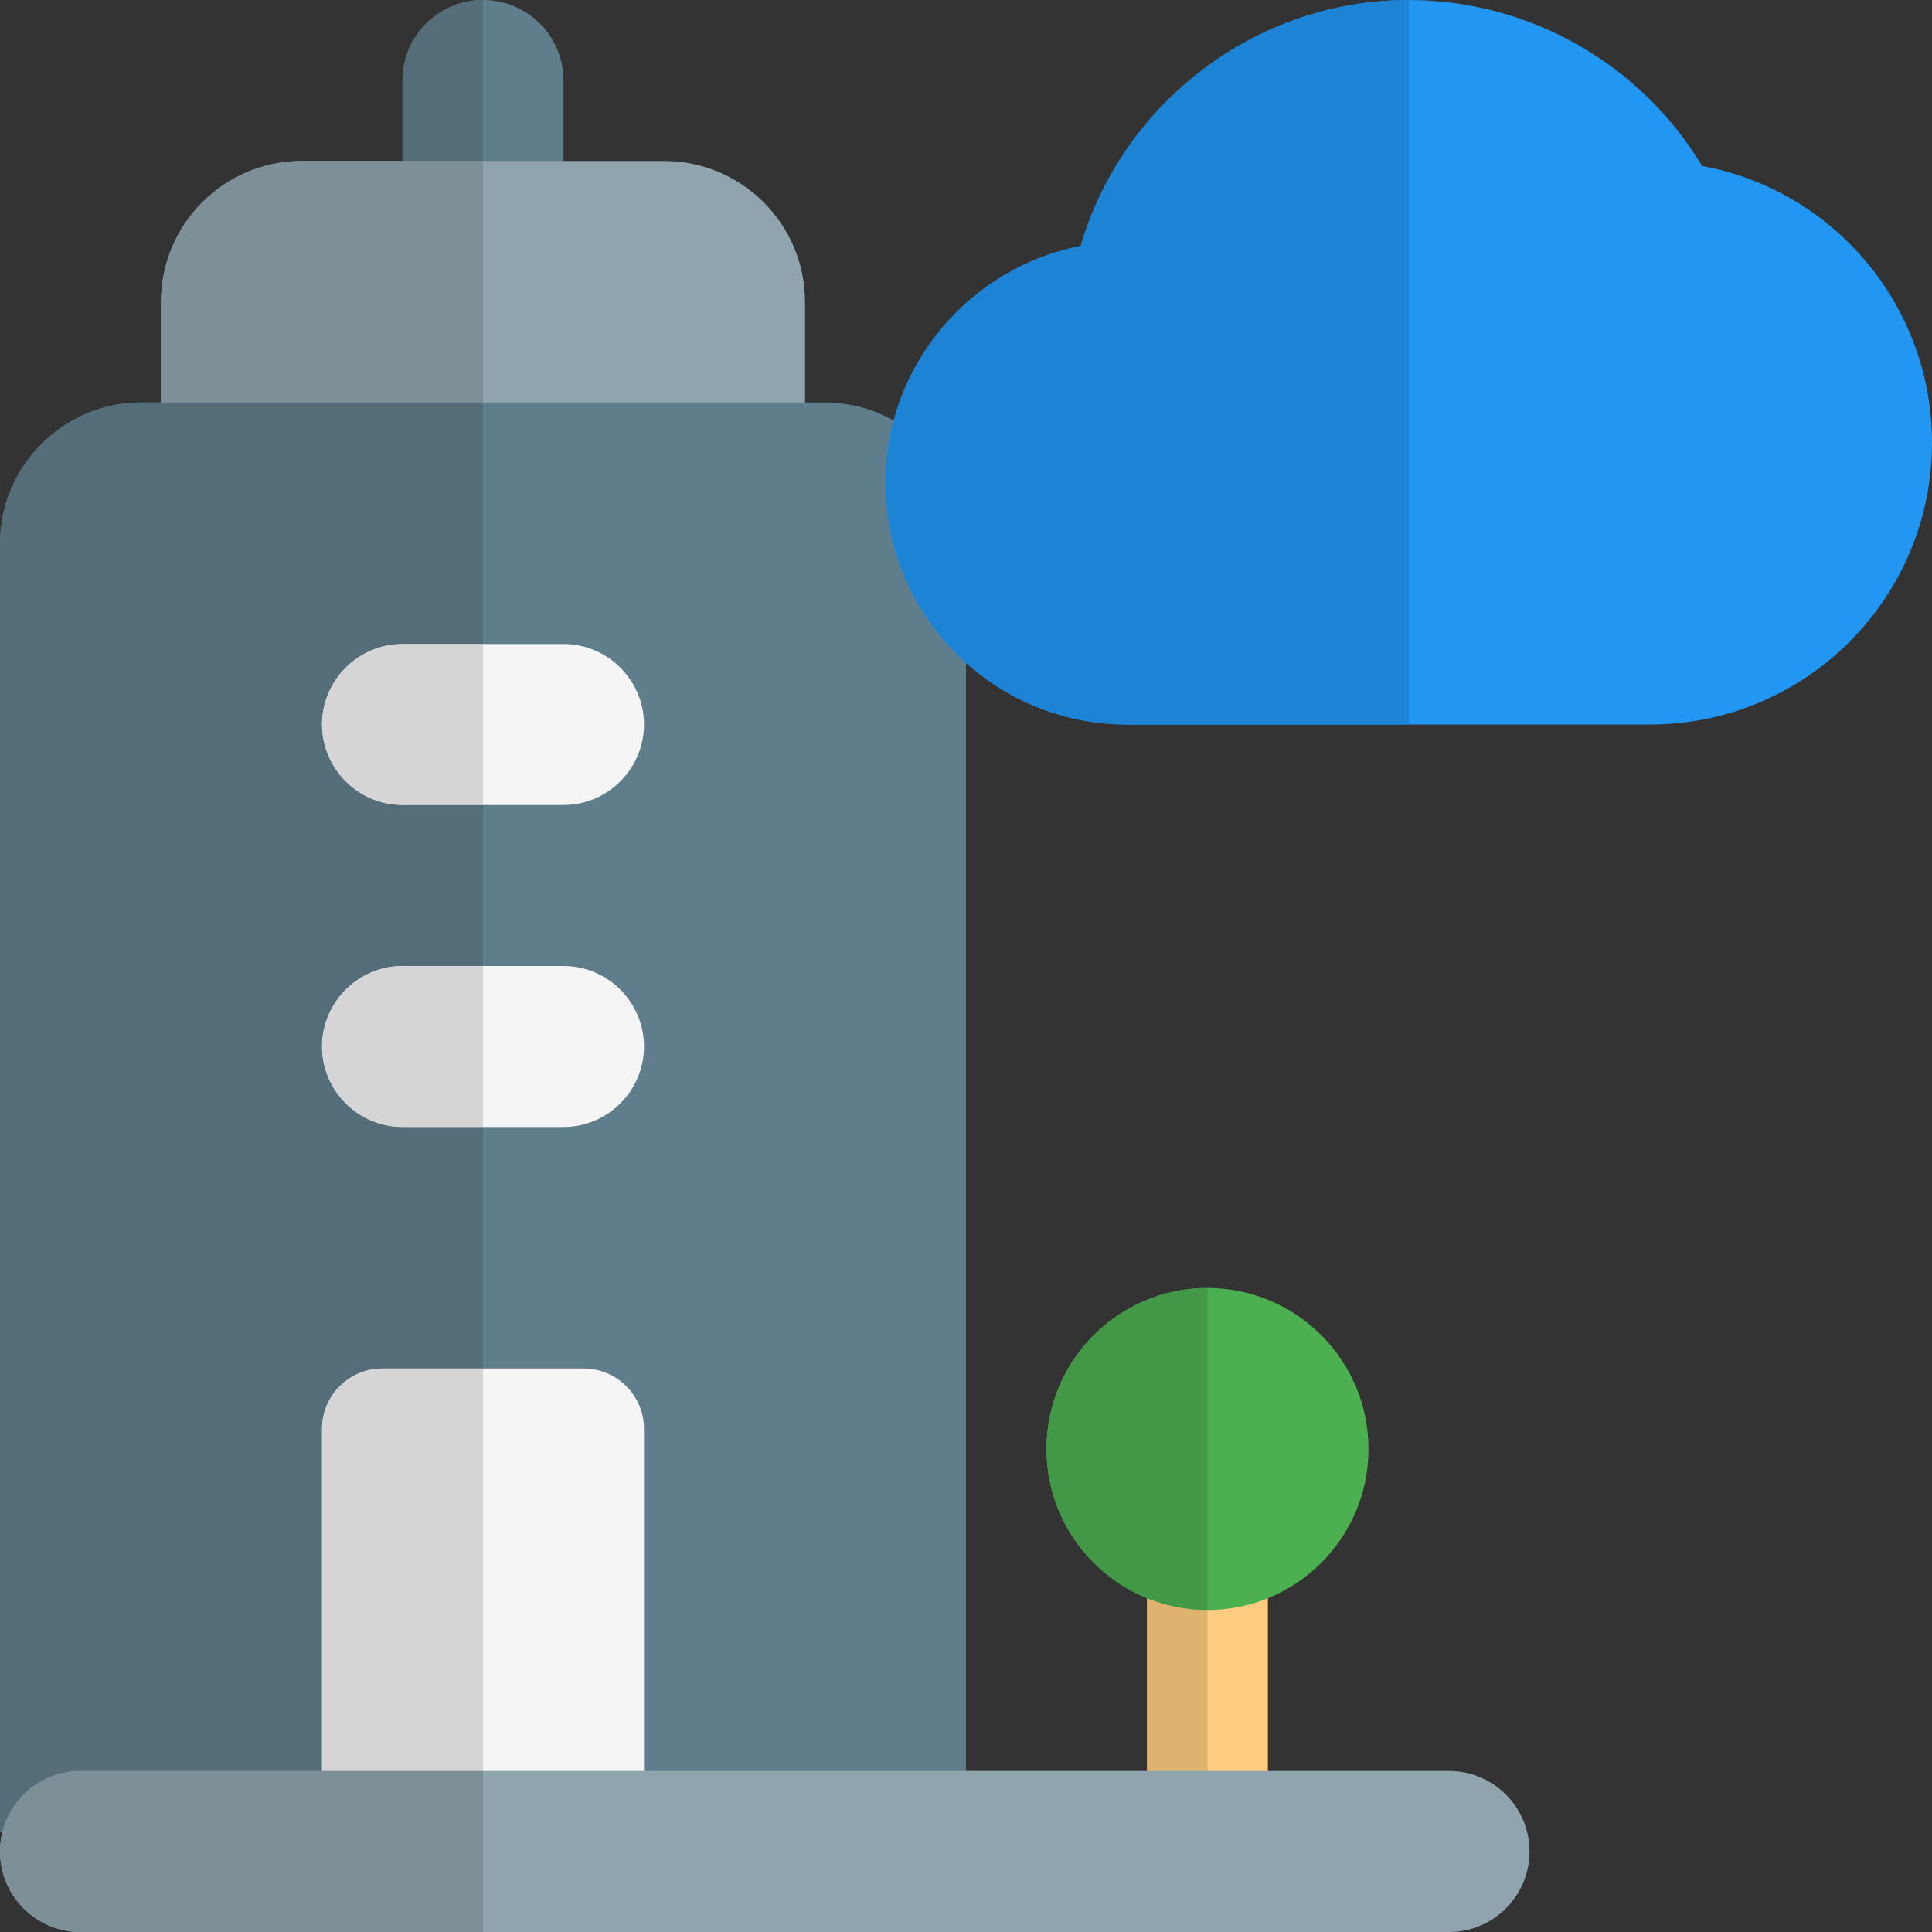 <svg id="color" enable-background="new 0 0 24 24" height="512" viewBox="0 0 24 24" width="512" xmlns="http://www.w3.org/2000/svg"><rect x="0" y="0" width="24" height="24" fill="#333333" stroke="none"/><path d="m15.75 19.51v3.24h-1.5v-3.24c0-.42.34-.75.75-.75s.75.33.75.75z" fill="#ffcc80"/><path d="m15 20c-1.103 0-2-.897-2-2s.897-2 2-2 2 .897 2 2-.897 2-2 2z" fill="#4caf50"/><path d="m14.25 19.854v2.896h.75v-2.75c-.265 0-.518-.052-.75-.146z" fill="#deb26f"/><path d="m15 16c-1.103 0-2 .897-2 2 0 .838.518 1.557 1.25 1.854.232.094.485.146.75.146z" fill="#429846"/><path d="m6 3.75c-.552 0-1-.448-1-1v-1.75c0-.552.448-1 1-1s1 .448 1 1v1.75c0 .552-.448 1-1 1z" fill="#607d8b"/><path d="m9.25 7h-6.5c-.414 0-.75-.336-.75-.75v-2.5c0-.965.785-1.75 1.75-1.75h4.5c.965 0 1.75.785 1.75 1.75v2.5c0 .414-.336.75-.75.75z" fill="#90a4ae"/><path d="m10.25 5h-8.5c-.96 0-1.75.79-1.75 1.75v16h12v-16c0-.96-.79-1.75-1.75-1.75z" fill="#607d8b"/><g fill="#f5f5f5"><path d="m8 23h-4v-5.25c0-.414.336-.75.75-.75h2.5c.414 0 .75.336.75.75z"/><path d="m7 14h-2c-.55 0-1-.45-1-1s.45-1 1-1h2c.55 0 1 .45 1 1s-.45 1-1 1z"/><path d="m7 10h-2c-.55 0-1-.45-1-1s.45-1 1-1h2c.55 0 1 .45 1 1s-.45 1-1 1z"/></g><path d="m18 24h-17c-.552 0-1-.448-1-1s.448-1 1-1h17c.552 0 1 .448 1 1s-.448 1-1 1z" fill="#90a4ae"/><path d="m20.5 9h-6.5c-1.654 0-3-1.346-3-3 0-1.458 1.045-2.675 2.425-2.945.519-1.778 2.177-3.055 4.075-3.055 1.499 0 2.886.797 3.644 2.062 1.632.299 2.856 1.732 2.856 3.438 0 1.93-1.57 3.5-3.5 3.5z" fill="#2196f3"/><path d="m17.5 0c-1.898 0-3.556 1.277-4.075 3.055-1.38.27-2.425 1.488-2.425 2.945 0 1.654 1.346 3 3 3h3.5z" fill="#1d83d4"/><path d="m6 0c-.552 0-1 .448-1 1v1h1z" fill="#546d79"/><path d="m6 2h-1-1.25c-.965 0-1.75.785-1.75 1.75v1.25h4z" fill="#7d8f97"/><path d="m6 5h-4-.25c-.96 0-1.75.79-1.75 1.75v16h.032c.111-.431.502-.75.968-.75h3v-4.25c0-.414.336-.75.75-.75h1.25v-3h-1c-.55 0-1-.45-1-1s.45-1 1-1h1v-2h-1c-.55 0-1-.45-1-1s.45-1 1-1h1z" fill="#546d79"/><path d="m6 17h-1.25c-.414 0-.75.336-.75.75v4.25h2z" fill="#d5d5d5"/><path d="m6 12h-1c-.55 0-1 .45-1 1s.45 1 1 1h1z" fill="#d5d5d5"/><path d="m6 8h-1c-.55 0-1 .45-1 1s.45 1 1 1h1z" fill="#d5d5d5"/><path d="m6 22h-2-3c-.466 0-.857.319-.969.75-.02.08-.031.164-.031.25 0 .552.448 1 1 1h5z" fill="#7d8f97"/></svg>